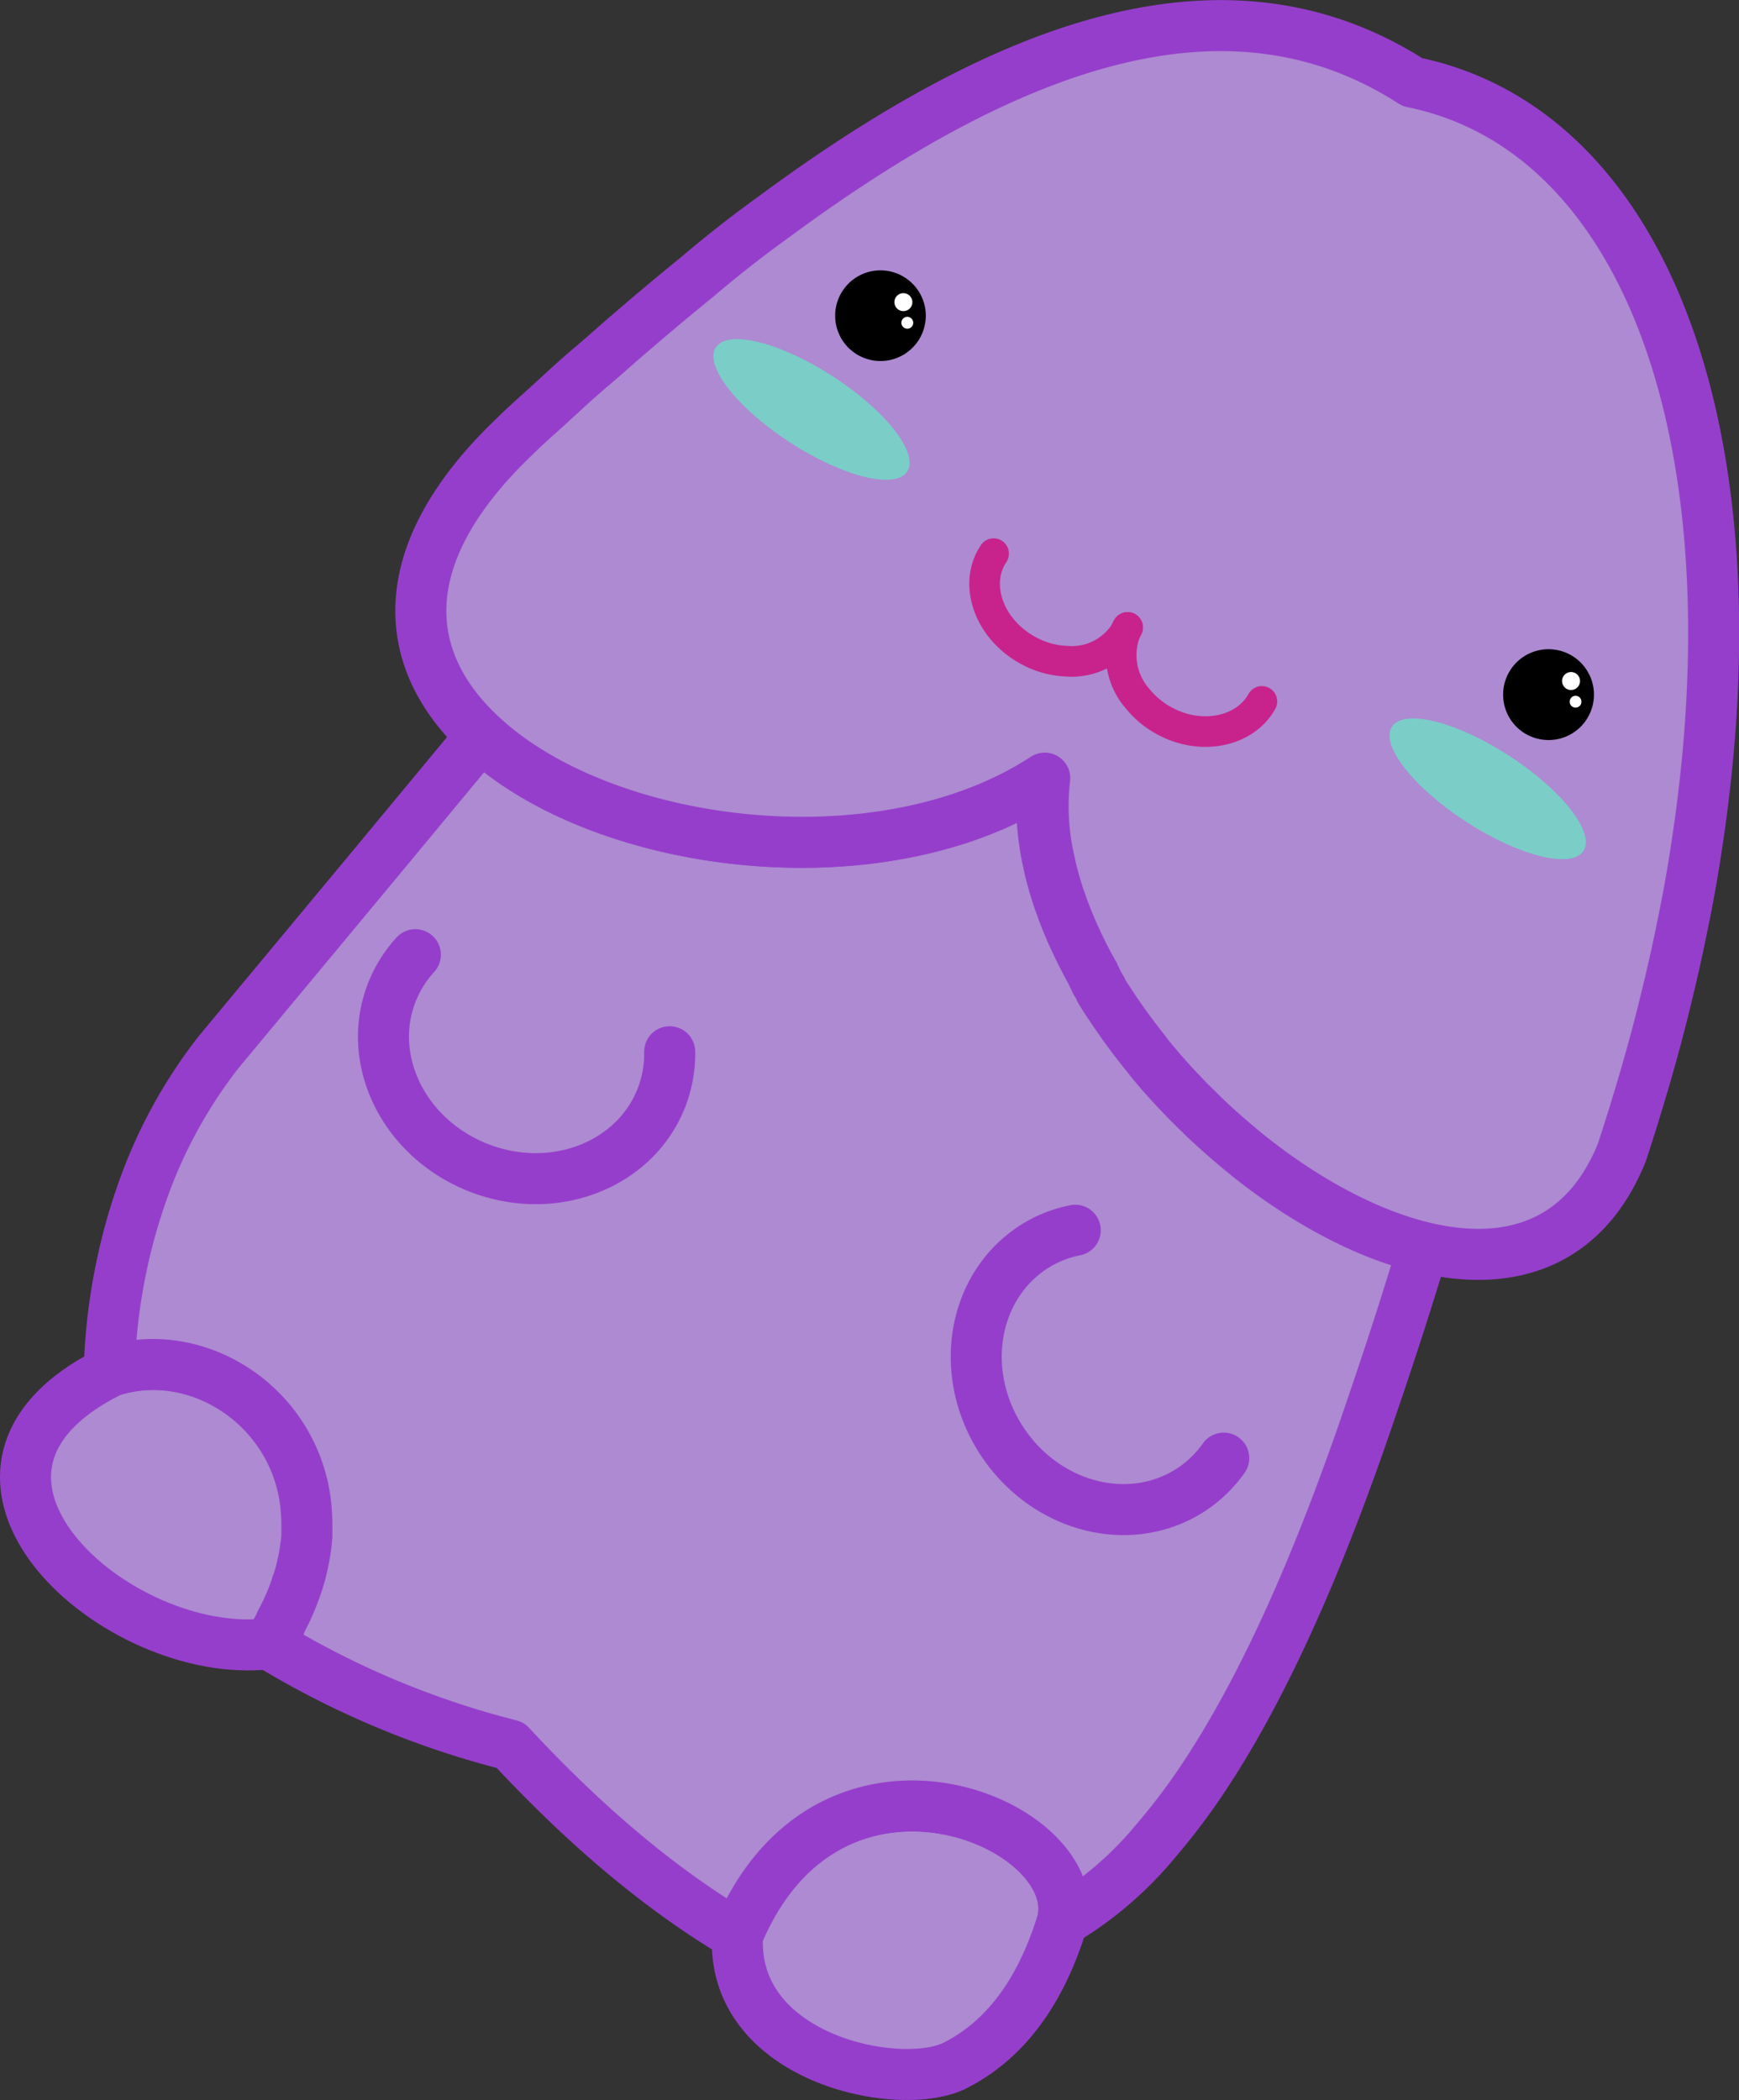 <svg xmlns="http://www.w3.org/2000/svg" viewBox="0 0 170.4 205.78"><rect x="0" y="0" width="170.4" height="205.78" fill="#333333" stroke="none"/><title>Element 32</title><g id="Ebene_2" data-name="Ebene 2"><g id="Mini_Peen" data-name="Mini Peen"><g id="Ebene_2-2" data-name="Ebene 2"><g id="Mr_Peen" data-name="Mr Peen"><path d="M93.43,202.47c-5.63,2.59-21.87-.88-21.16-12.88,9-21.59,34-11,31.85-1.38Q100.92,198.77,93.43,202.47Z" fill="#ad8ad1" stroke="#963ecc" stroke-linecap="round" stroke-linejoin="round" stroke-width="5"/><path d="M26.35,161.06c-14.87,1.79-35.63-16.69-15.53-26.68C23,130.4,37.16,144.38,26.35,161.06Z" fill="#ad8ad1" stroke="#963ecc" stroke-linecap="round" stroke-linejoin="round" stroke-width="5"/><path d="M117.15,175.34a61.88,61.88,0,0,1-3.86,5,35.18,35.18,0,0,1-9.17,7.89c2.11-9.65-22.84-20.21-31.85,1.38C64.48,185,57.11,178.65,50,171a86,86,0,0,1-23.68-9.94h0c.1-.14.19-.29.28-.44l.14-.22.21-.35.18-.32.21-.36.14-.27,0-.09c.07-.13.14-.26.2-.39a1.59,1.59,0,0,0,.15-.29l.18-.35.24-.52.18-.41.17-.41.15-.39c.06-.14.11-.28.16-.42l.15-.43c0-.13.09-.26.13-.38.09-.3.18-.59.26-.88l.09-.37.09-.37c0-.12.06-.25.08-.37s.09-.42.12-.63.06-.31.08-.46,0-.24.05-.36c.05-.36.08-.71.11-1.07,0-.11,0-.23,0-.34h0c0-.23,0-.46,0-.69a18,18,0,0,0-.15-2.35c-.05-.44-.13-.86-.22-1.28,0-.11-.05-.21-.07-.31l-.08-.32c-2.19-8.41-11-13.42-18.85-10.83h0a57.46,57.46,0,0,1,1.24-10.46,55.55,55.55,0,0,1,1.82-6.6,48.06,48.06,0,0,1,7.65-14.22L37.05,84.29,46,73.49l.84-1,.41-.23h0c12,11,39,14.43,55,4a23.37,23.37,0,0,0,.12,6.35l.06.44q.12.69.27,1.38l.15.7c.11.47.24.94.37,1.4s.28.93.43,1.4c.08.24.16.47.25.7s.16.47.25.7c.18.47.36.94.56,1.4l.3.71c.1.23.21.46.32.69s.22.47.33.7.23.46.34.7l.36.69c.12.23.24.46.37.69h0c.11.2.22.4.34.6a.35.35,0,0,0,0,.08l.25.45,0,.08c.08.14.16.28.25.42s.16.28.25.42a0,0,0,0,0,0,0,.35.35,0,0,0,0,.08c.11.2.24.39.36.59s.43.68.66,1l.33.5c.12.17.23.34.35.5l.4.57.09.14.26.36.07.09c.09.13.18.26.28.38l.08.1.25.35.1.13.4.52.51.65h0l1,1.26c.36.43.72.85,1.09,1.27s.73.81,1.1,1.21l.57.6.57.6.59.58c.19.2.39.39.59.58s.39.39.59.58c.8.75,1.62,1.49,2.44,2.2l.56.47.12.1c.4.33.8.66,1.21,1,5.49,4.35,11.44,7.56,17,8.88v.2c-.23.77-.46,1.53-.7,2.29-1.41,4.58-2.86,9-4.34,13.31C129.28,153.05,123.62,166,117.15,175.34Z" fill="#ad8ad1" stroke="#963ecc" stroke-linecap="round" stroke-linejoin="round" stroke-width="5"/><path d="M139.52,122.24h0c-5.55-1.33-11.5-4.54-17-8.9-.41-.32-.81-.65-1.21-1l-.12-.1-.56-.47c-.83-.71-1.64-1.44-2.44-2.2-.2-.19-.4-.38-.59-.58s-.4-.38-.59-.58l-.59-.58-.57-.6-.57-.6c-.37-.4-.74-.8-1.1-1.21s-.73-.84-1.09-1.27-.69-.83-1-1.26h0l-.51-.65-.4-.52-.1-.13-.25-.35-.08-.1c-.1-.12-.19-.25-.28-.38l-.07-.09-.26-.36-.09-.14-.4-.57c-.12-.16-.23-.33-.35-.5l-.33-.5c-.23-.34-.44-.68-.66-1s-.25-.39-.36-.59a.35.35,0,0,1,0-.08,0,0,0,0,1,0,0c-.09-.14-.17-.28-.25-.42s-.17-.28-.25-.42l0-.08-.25-.45a.35.35,0,0,1,0-.08c-.12-.2-.23-.4-.34-.6h0c-.13-.23-.25-.46-.37-.69l-.36-.69c-.11-.24-.23-.47-.34-.7s-.23-.46-.33-.7-.22-.46-.32-.69l-.3-.71c-.2-.46-.38-.93-.56-1.4-.09-.23-.17-.46-.25-.7s-.17-.46-.25-.7c-.15-.47-.3-.93-.43-1.4s-.26-.93-.37-1.4l-.15-.7a24,24,0,0,1-.46-8.15c-16,10.46-43,7-55-4h0C39.38,65,38,54.59,50.5,42.7c1-1,2.09-1.94,3.14-2.9l.48-.44C55.41,38.18,56.68,37,58,35.89s2.65-2.33,4-3.47q3.17-2.73,6.3-5.27Q72,24,75.8,21.27c23-17,44.47-24.89,62.6-13.22,20.91,4.26,32.12,29.9,29,65.39-.28,3.11-.66,6.29-1.16,9.54q-.6,4-1.44,8c-.14.71-.29,1.43-.45,2.15q-.53,2.44-1.14,4.92c-.29,1.2-.6,2.4-.92,3.61q-1.49,5.55-3.37,11.27C155.25,122,147.83,124.23,139.52,122.24Z" fill="#ad8ad1" stroke="#963ecc" stroke-linecap="round" stroke-linejoin="round" stroke-width="5"/><path d="M65.62,103.06a11.85,11.85,0,0,1-.77,4.41c-2.54,6.67-10.53,9.8-17.84,7s-11.19-10.44-8.66-17.11a11.91,11.91,0,0,1,2.35-3.81" fill="#ad8ad1" stroke="#963ecc" stroke-linecap="round" stroke-linejoin="round" stroke-width="5"/><path d="M119.91,142.88a11.91,11.91,0,0,1-3.22,3.11c-6,3.89-14.28,1.72-18.55-4.84s-2.89-15,3.08-18.92a11.78,11.78,0,0,1,4.14-1.68" fill="#ad8ad1" stroke="#963ecc" stroke-linecap="round" stroke-linejoin="round" stroke-width="5"/></g></g><path d="M97.36,54.25l-.21.34c-1.68,3-.09,7.12,3.55,9.12a8.44,8.44,0,0,0,3.82,1.08,6.2,6.2,0,0,0,5.61-2.66c.06-.1.12-.2.17-.3s.11-.24.18-.35" fill="none" stroke="#c8238c" stroke-linecap="round" stroke-linejoin="round" stroke-width="3"/><path d="M123.65,68.73c-1.66,3-6,3.88-9.6,1.88a8.54,8.54,0,0,1-2.58-2.15h0a6.46,6.46,0,0,1-1.28-6.3,4.6,4.6,0,0,1,.31-.68" fill="none" stroke="#c8238c" stroke-linecap="round" stroke-linejoin="round" stroke-width="3"/><ellipse cx="79.52" cy="40.12" rx="3.86" ry="11.18" transform="translate(2.6 85.03) rotate(-57.05)" fill="#7bcdc8"/><path d="M147.87,74.05c5.18,3.36,8.45,7.54,7.29,9.33s-6.31.51-11.49-2.85-8.44-7.53-7.28-9.32S142.69,70.69,147.87,74.05Z" fill="#7bcdc8"/><path d="M88.69,27.21a4.44,4.44,0,1,1-6.14,1.31A4.43,4.43,0,0,1,88.69,27.21Z"/><path d="M89,28.87a.88.88,0,1,1-1.22.26A.88.88,0,0,1,89,28.87Z" fill="#fff"/><path d="M89.22,31.14a.58.58,0,1,1-.8.17A.57.57,0,0,1,89.22,31.14Z" fill="#fff"/><path d="M154.17,64.34A4.45,4.45,0,1,1,148,65.65,4.45,4.45,0,0,1,154.17,64.34Z"/><path d="M154.43,66a.88.88,0,1,1-1.23.26A.88.88,0,0,1,154.43,66Z" fill="#fff"/><path d="M154.7,68.27a.6.6,0,0,1,.17.81.58.58,0,1,1-.17-.81Z" fill="#fff"/></g></g></svg>